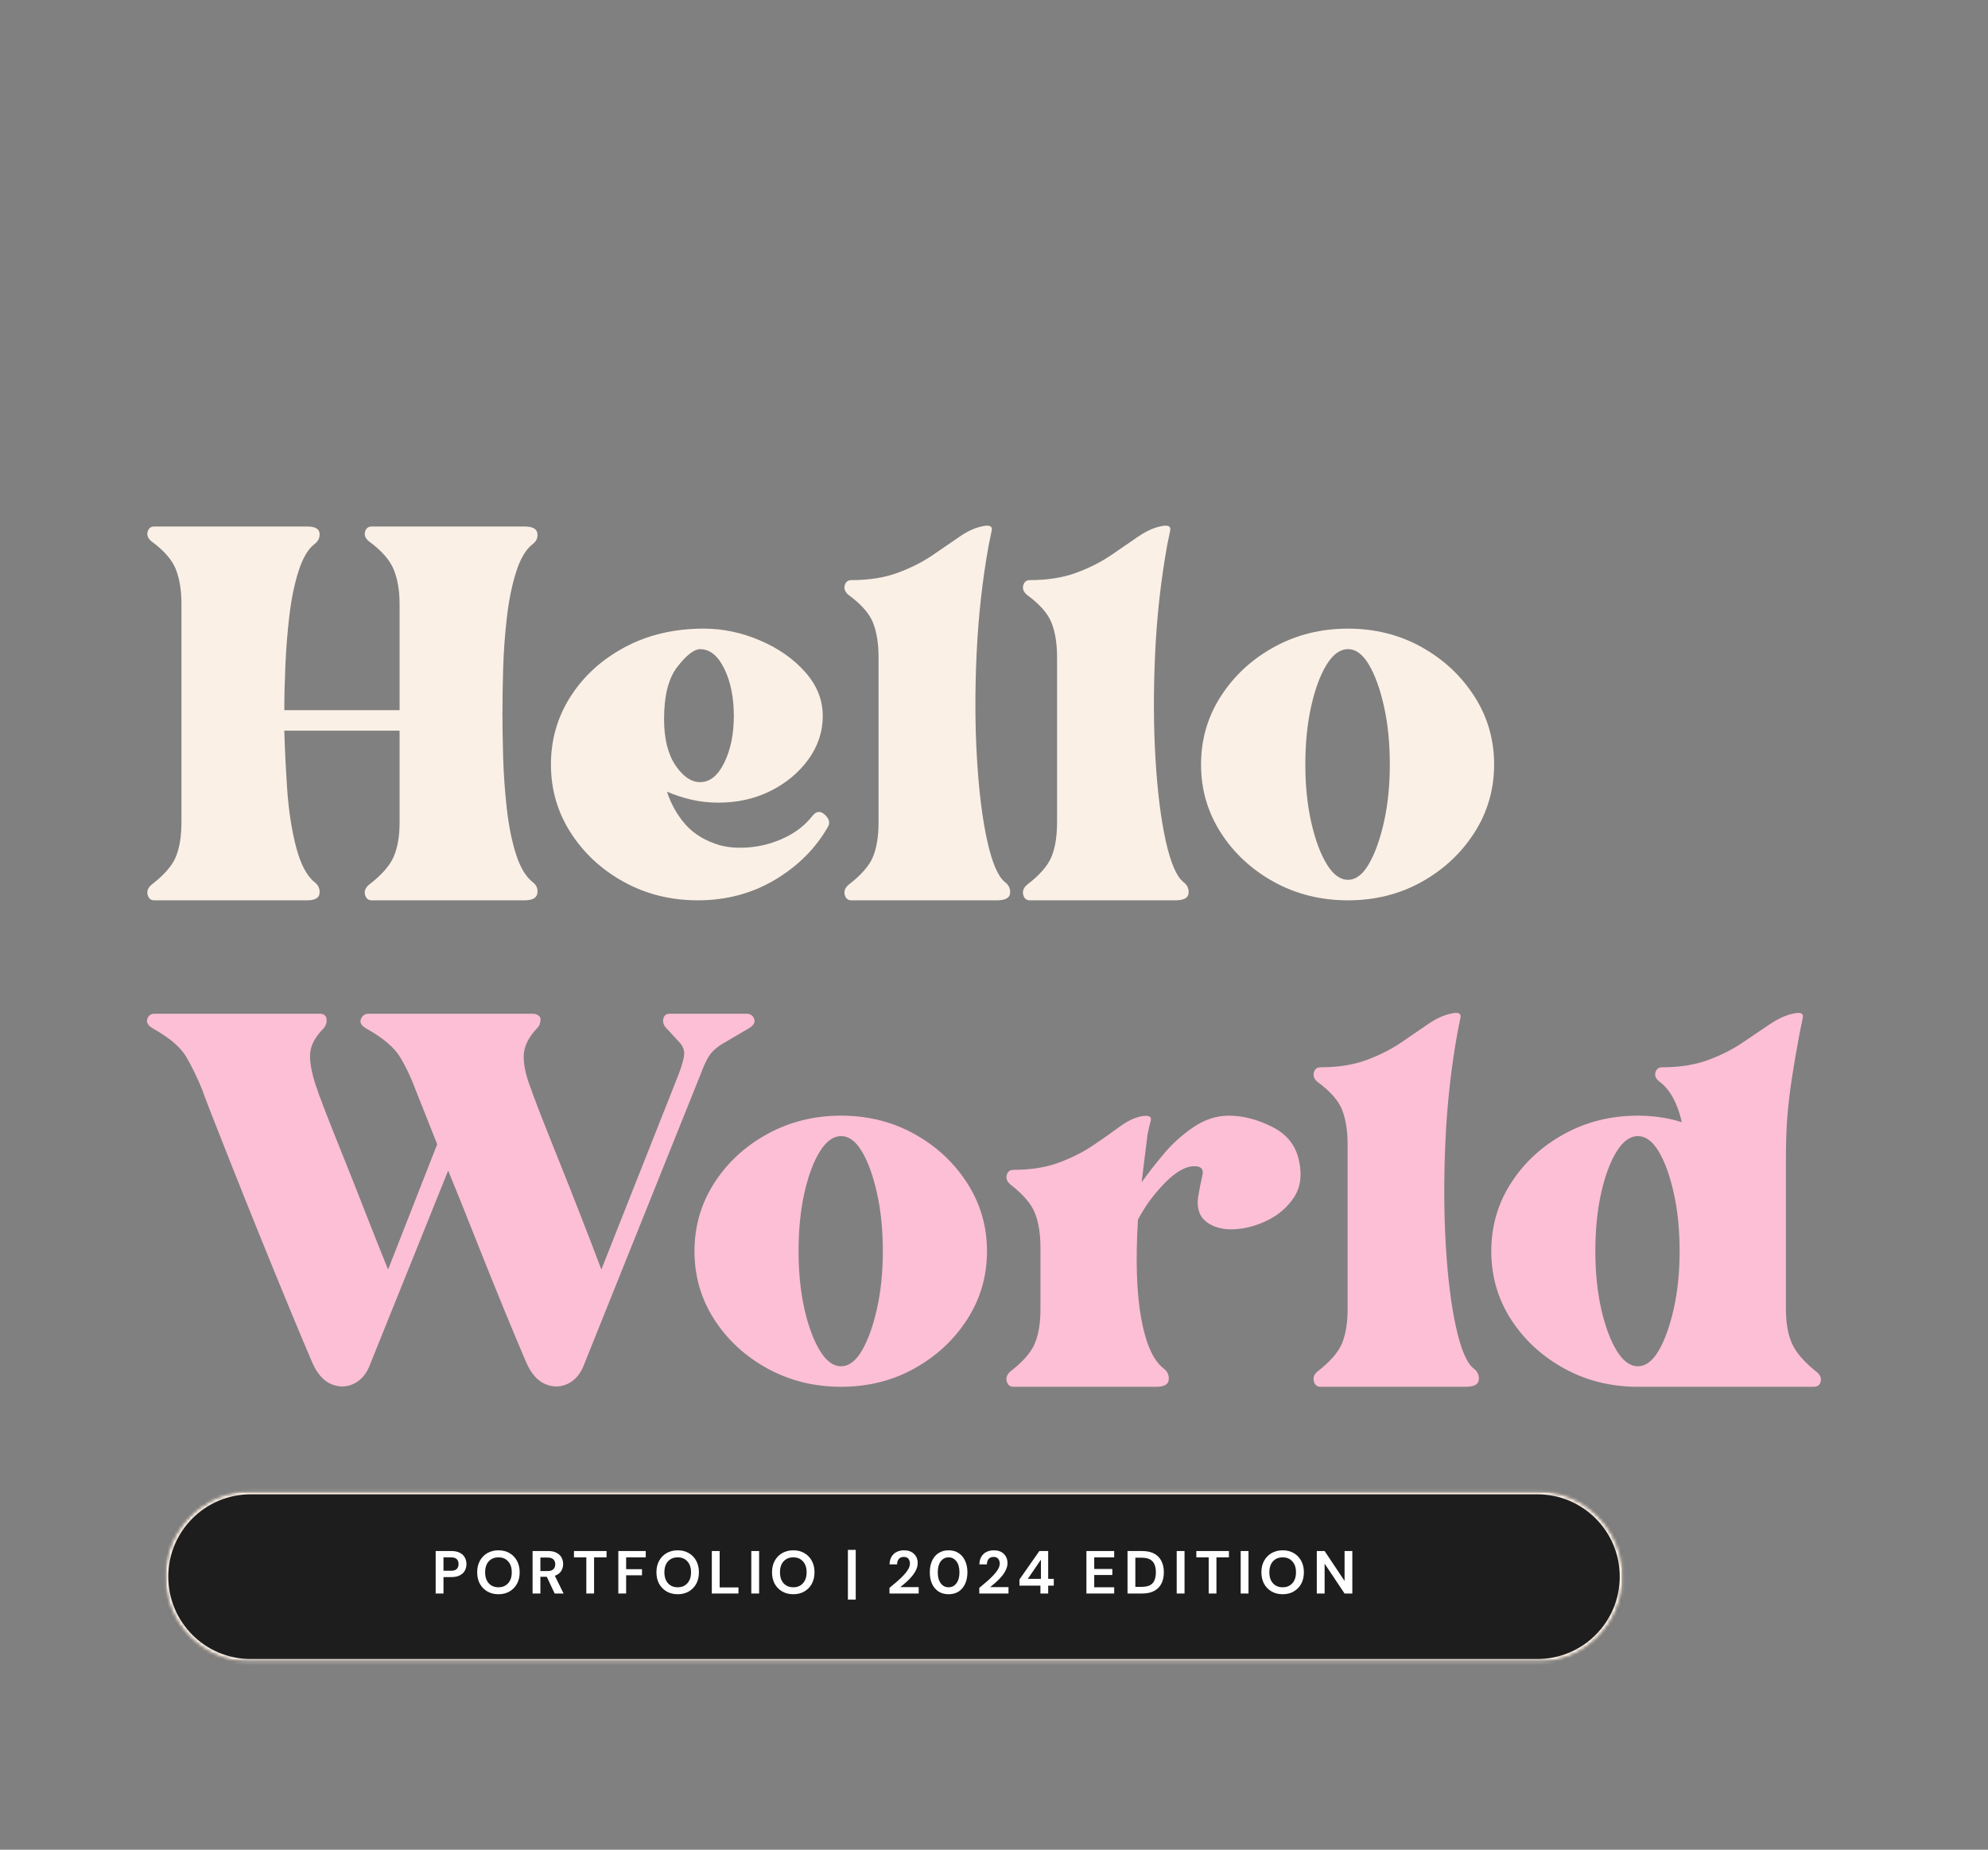 <svg width="577" height="537" viewBox="0 0 577 537" fill="none" xmlns="http://www.w3.org/2000/svg">
<rect x="0" y="0" width="577" height="537" fill="#808080" stroke="none"/>
<path d="M154.579 157.976C152.59 159.533 150.996 162.236 149.788 166.08C148.579 169.913 147.689 174.283 147.121 179.184C146.548 184.09 146.189 189.033 146.038 194.017C145.897 198.991 145.829 203.325 145.829 207.017C145.829 210.715 145.897 215.049 146.038 220.017C146.189 224.991 146.548 229.97 147.121 234.955C147.689 239.929 148.579 244.299 149.788 248.059C150.996 251.825 152.59 254.491 154.579 256.059C155.715 256.908 156.173 258.007 155.954 259.351C155.746 260.7 154.501 261.371 152.225 261.371H107.892C106.892 261.371 106.246 260.845 105.954 259.788C105.673 258.72 106.038 257.757 107.038 256.892C110.731 254.059 113.142 251.33 114.267 248.705C115.402 246.069 115.975 242.762 115.975 238.788V212.121H82.517C82.652 217.246 82.934 222.903 83.35 229.08C83.777 235.262 84.632 240.84 85.913 245.809C87.204 250.783 88.981 254.2 91.246 256.059C92.382 256.908 92.882 258.007 92.746 259.351C92.606 260.7 91.397 261.371 89.121 261.371H44.767C43.777 261.371 43.142 260.845 42.85 259.788C42.574 258.72 42.923 257.757 43.913 256.892C47.605 254.059 49.986 251.33 51.059 248.705C52.126 246.069 52.663 242.762 52.663 238.788V175.246C52.663 171.413 52.126 168.111 51.059 165.33C49.986 162.554 47.605 159.819 43.913 157.121C42.923 156.278 42.574 155.351 42.85 154.351C43.142 153.351 43.777 152.851 44.767 152.851H89.121C91.397 152.851 92.606 153.491 92.746 154.767C92.882 156.049 92.382 157.116 91.246 157.976C89.397 159.392 87.871 161.991 86.663 165.767C85.454 169.533 84.564 173.83 83.996 178.663C83.423 183.496 83.038 188.33 82.829 193.163C82.621 197.986 82.517 202.319 82.517 206.163H115.975V175.246C115.975 171.413 115.402 168.111 114.267 165.33C113.142 162.554 110.731 159.819 107.038 157.121C106.038 156.278 105.673 155.351 105.954 154.351C106.246 153.351 106.892 152.851 107.892 152.851H152.225C154.501 152.851 155.746 153.491 155.954 154.767C156.173 156.049 155.715 157.116 154.579 157.976Z" fill="#FBF0E6"/>
<path d="M235.8 236.851C236.936 235.434 238.144 235.33 239.425 236.538C240.702 237.747 240.988 238.924 240.28 240.059C236.722 246.309 231.603 251.429 224.925 255.413C218.243 259.387 210.785 261.372 202.55 261.372C194.728 261.372 187.582 259.601 181.113 256.059C174.655 252.507 169.498 247.741 165.655 241.767C161.821 235.799 159.905 229.184 159.905 221.934C159.905 214.684 161.821 208.08 165.655 202.122C169.498 196.153 174.764 191.387 181.446 187.83C188.123 184.278 195.728 182.497 204.259 182.497C209.8 182.497 215.228 183.637 220.55 185.913C225.884 188.179 230.259 191.236 233.675 195.08C237.092 198.913 238.8 203.179 238.8 207.872C238.8 212.413 237.41 216.611 234.634 220.455C231.853 224.288 228.186 227.345 223.634 229.622C219.092 231.887 214.05 233.017 208.509 233.017C205.811 233.017 203.222 232.736 200.738 232.163C198.248 231.595 195.868 230.819 193.592 229.83C194.728 233.387 196.509 236.554 198.925 239.33C201.342 242.095 204.681 244.116 208.946 245.392C211.639 246.101 214.686 246.283 218.092 245.934C221.509 245.575 224.811 244.616 228.009 243.059C231.217 241.491 233.811 239.424 235.8 236.851ZM203.196 188.455C201.488 188.455 199.311 190.132 196.675 193.476C194.05 196.809 192.738 201.892 192.738 208.726C192.738 214.408 193.832 218.887 196.03 222.163C198.238 225.429 200.623 227.059 203.196 227.059C206.03 227.059 208.368 225.179 210.217 221.413C212.061 217.637 212.988 213.122 212.988 207.872C212.988 202.47 212.061 197.887 210.217 194.122C208.368 190.345 206.03 188.455 203.196 188.455Z" fill="#FBF0E6"/>
<path d="M291.661 256.059C292.796 256.908 293.296 258.007 293.161 259.351C293.02 260.7 291.744 261.372 289.328 261.372H247.098C246.109 261.372 245.473 260.845 245.182 259.788C244.906 258.72 245.255 257.757 246.244 256.892C249.937 254.059 252.317 251.33 253.39 248.705C254.458 246.069 254.994 242.762 254.994 238.788V190.809C254.994 186.825 254.458 183.486 253.39 180.788C252.317 178.08 249.937 175.382 246.244 172.684C245.255 171.84 244.906 170.913 245.182 169.913C245.473 168.913 246.109 168.413 247.098 168.413C252.223 168.413 256.703 167.705 260.536 166.288C264.369 164.872 267.744 163.174 270.661 161.184C273.578 159.184 276.166 157.408 278.432 155.851C280.708 154.283 282.848 153.283 284.848 152.851C287.124 152.283 288.119 152.679 287.828 154.038C287.546 155.387 287.265 156.767 286.973 158.184C285.124 168.424 283.953 178.944 283.453 189.747C282.953 200.554 282.984 210.72 283.557 220.247C284.124 229.762 285.119 237.72 286.536 244.122C287.963 250.512 289.671 254.491 291.661 256.059Z" fill="#FBF0E6"/>
<path d="M343.47 256.059C344.605 256.908 345.105 258.007 344.97 259.351C344.829 260.7 343.553 261.372 341.136 261.372H298.907C297.918 261.372 297.282 260.845 296.991 259.788C296.715 258.72 297.063 257.757 298.053 256.892C301.746 254.059 304.126 251.33 305.199 248.705C306.267 246.069 306.803 242.762 306.803 238.788V190.809C306.803 186.825 306.267 183.486 305.199 180.788C304.126 178.08 301.746 175.382 298.053 172.684C297.063 171.84 296.715 170.913 296.991 169.913C297.282 168.913 297.918 168.413 298.907 168.413C304.032 168.413 308.511 167.705 312.345 166.288C316.178 164.872 319.553 163.174 322.47 161.184C325.386 159.184 327.975 157.408 330.241 155.851C332.517 154.283 334.657 153.283 336.657 152.851C338.933 152.283 339.928 152.679 339.636 154.038C339.355 155.387 339.074 156.767 338.782 158.184C336.933 168.424 335.761 178.944 335.261 189.747C334.761 200.554 334.793 210.72 335.366 220.247C335.933 229.762 336.928 237.72 338.345 244.122C339.772 250.512 341.48 254.491 343.47 256.059Z" fill="#FBF0E6"/>
<path d="M391.237 182.497C399.055 182.497 406.159 184.278 412.549 187.83C418.95 191.387 424.07 196.153 427.904 202.122C431.737 208.08 433.654 214.684 433.654 221.934C433.654 229.184 431.737 235.799 427.904 241.767C424.07 247.741 418.95 252.507 412.549 256.059C406.159 259.601 399.055 261.372 391.237 261.372C383.414 261.372 376.268 259.601 369.799 256.059C363.341 252.507 358.185 247.741 354.341 241.767C350.508 235.799 348.591 229.184 348.591 221.934C348.591 214.684 350.508 208.08 354.341 202.122C358.185 196.153 363.341 191.387 369.799 187.83C376.268 184.278 383.414 182.497 391.237 182.497ZM391.237 255.413C393.513 255.413 395.534 253.887 397.299 250.83C399.075 247.778 400.534 243.726 401.674 238.684C402.81 233.632 403.383 228.049 403.383 221.934C403.383 215.684 402.81 210.038 401.674 204.997C400.534 199.944 399.075 195.924 397.299 192.934C395.534 189.95 393.513 188.455 391.237 188.455C388.956 188.455 386.893 189.95 385.049 192.934C383.2 195.924 381.706 199.944 380.57 204.997C379.43 210.038 378.862 215.684 378.862 221.934C378.862 228.049 379.43 233.632 380.57 238.684C381.706 243.726 383.2 247.778 385.049 250.83C386.893 253.887 388.956 255.413 391.237 255.413Z" fill="#FBF0E6"/>
<path d="M216.663 294.305C217.798 294.305 218.543 294.805 218.892 295.805C219.251 296.795 218.725 297.711 217.309 298.555C214.184 300.404 211.809 301.795 210.184 302.722C208.559 303.638 207.277 304.67 206.35 305.805C205.434 306.93 204.475 308.841 203.475 311.534L169.663 395.784C168.663 398.617 167.1 400.571 164.975 401.638C162.85 402.711 160.647 402.784 158.371 401.867C156.106 400.94 154.267 398.909 152.85 395.784C151.142 391.815 148.975 386.638 146.35 380.263C143.725 373.878 140.996 367.107 138.163 359.951C135.329 352.784 132.632 346.076 130.079 339.826L107.538 395.784C106.538 398.617 104.975 400.571 102.85 401.638C100.725 402.711 98.522 402.784 96.246 401.867C93.981 400.94 92.142 398.909 90.725 395.784C89.017 391.815 86.814 386.571 84.121 380.055C81.423 373.529 78.626 366.68 75.725 359.513C72.819 352.347 70.09 345.545 67.538 339.097C64.981 332.638 62.882 327.321 61.246 323.138C59.621 318.961 58.809 316.795 58.809 316.638C57.251 312.821 55.652 309.529 54.017 306.763C52.392 303.987 49.168 301.253 44.35 298.555C42.934 297.711 42.402 296.795 42.746 295.805C43.105 294.805 43.777 294.305 44.767 294.305H92.85C93.986 294.305 94.626 294.805 94.767 295.805C94.902 296.795 94.621 297.711 93.913 298.555C91.215 301.253 89.902 303.987 89.975 306.763C90.043 309.529 90.788 312.821 92.204 316.638C92.204 316.795 92.913 318.716 94.329 322.409C95.757 326.091 97.569 330.659 99.767 336.117C101.96 341.576 104.189 347.216 106.454 353.034C108.731 358.841 110.793 364.013 112.642 368.555L126.892 332.18L120.725 316.638C119.309 312.821 117.746 309.529 116.038 306.763C114.34 303.987 111.079 301.253 106.246 298.555C104.829 297.711 104.335 296.795 104.767 295.805C105.194 294.805 105.902 294.305 106.892 294.305H154.767C155.475 294.305 156.111 294.591 156.684 295.159C156.96 295.732 156.96 296.367 156.684 297.076C156.684 297.492 156.397 297.987 155.829 298.555C153.272 301.253 151.996 303.987 151.996 306.763C151.996 309.529 152.772 312.821 154.329 316.638C154.329 316.795 155.038 318.716 156.454 322.409C157.882 326.091 159.694 330.659 161.892 336.117C164.085 341.576 166.314 347.216 168.579 353.034C170.856 358.841 172.84 364.013 174.538 368.555L197.1 311.534C198.085 308.841 198.579 306.93 198.579 305.805C198.579 304.67 198.152 303.638 197.309 302.722C196.46 301.795 195.184 300.404 193.475 298.555C192.626 297.711 192.309 296.795 192.517 295.805C192.736 294.805 193.34 294.305 194.329 294.305H216.663Z" fill="#FDBFD5"/>
<path d="M244.109 323.888C251.911 323.888 259.005 325.659 265.38 329.201C271.766 332.742 276.88 337.492 280.714 343.451C284.547 349.409 286.464 356.008 286.464 363.242C286.464 370.482 284.547 377.076 280.714 383.034C276.88 388.982 271.766 393.732 265.38 397.284C259.005 400.826 251.911 402.597 244.109 402.597C236.318 402.597 229.193 400.826 222.734 397.284C216.276 393.732 211.13 388.982 207.297 383.034C203.474 377.076 201.568 370.482 201.568 363.242C201.568 356.008 203.474 349.409 207.297 343.451C211.13 337.492 216.276 332.742 222.734 329.201C229.193 325.659 236.318 323.888 244.109 323.888ZM244.109 396.638C246.385 396.638 248.406 395.117 250.172 392.076C251.948 389.024 253.401 384.982 254.526 379.951C255.661 374.909 256.234 369.341 256.234 363.242C256.234 356.992 255.661 351.357 254.526 346.326C253.401 341.284 251.948 337.279 250.172 334.305C248.406 331.321 246.385 329.826 244.109 329.826C241.844 329.826 239.786 331.321 237.943 334.305C236.094 337.279 234.599 341.284 233.464 346.326C232.339 351.357 231.776 356.992 231.776 363.242C231.776 369.341 232.339 374.909 233.464 379.951C234.599 384.982 236.094 389.024 237.943 392.076C239.786 395.117 241.844 396.638 244.109 396.638Z" fill="#FDBFD5"/>
<path d="M356.654 323.888C360.779 323.888 364.998 324.987 369.321 327.18C373.654 329.378 376.243 332.742 377.091 337.284C377.935 341.399 377.404 344.878 375.487 347.722C373.571 350.555 371.013 352.753 367.821 354.305C364.638 355.862 361.414 356.716 358.154 356.867C354.888 357.008 352.227 356.3 350.175 354.742C348.118 353.175 347.305 350.758 347.737 347.492C348.154 345.076 348.571 342.987 348.987 341.222C349.414 339.446 348.638 338.555 346.654 338.555C344.112 338.555 341.243 340.19 338.05 343.451C334.852 346.716 332.263 350.263 330.279 354.097C329.571 365.862 329.888 375.43 331.237 382.805C332.581 390.18 334.748 395.008 337.737 397.284C338.862 398.133 339.352 399.232 339.216 400.576C339.076 401.925 337.868 402.597 335.591 402.597H294.112C293.123 402.597 292.487 402.071 292.196 401.013C291.92 399.946 292.269 398.987 293.258 398.138C296.951 395.295 299.326 392.555 300.383 389.93C301.451 387.305 301.987 384.013 301.987 380.055V362.18C301.987 358.211 301.451 354.878 300.383 352.18C299.326 349.487 296.951 346.716 293.258 343.867C292.269 343.024 291.92 342.107 292.196 341.117C292.487 340.117 293.123 339.617 294.112 339.617C299.222 339.617 303.654 338.909 307.404 337.492C311.164 336.076 314.466 334.409 317.3 332.492C320.133 330.576 322.644 328.805 324.841 327.18C327.05 325.545 329.144 324.513 331.133 324.097C333.394 323.67 334.347 324.091 333.987 325.367C333.638 326.649 333.326 327.992 333.05 329.409L331.341 343.242C333.05 340.826 335.175 338.097 337.716 335.055C340.269 332.003 343.18 329.378 346.446 327.18C349.706 324.987 353.112 323.888 356.654 323.888Z" fill="#FDBFD5"/>
<path d="M427.714 397.284C428.849 398.133 429.349 399.232 429.214 400.576C429.073 401.925 427.797 402.597 425.38 402.597H383.255C382.266 402.597 381.63 402.071 381.339 401.013C381.063 399.946 381.412 398.987 382.401 398.138C386.094 395.295 388.469 392.555 389.526 389.93C390.594 387.305 391.13 384.013 391.13 380.055V332.18C391.13 328.211 390.594 324.878 389.526 322.18C388.469 319.487 386.094 316.795 382.401 314.097C381.412 313.253 381.063 312.336 381.339 311.347C381.63 310.347 382.266 309.847 383.255 309.847C388.365 309.847 392.828 309.138 396.651 307.722C400.485 306.295 403.849 304.586 406.755 302.597C409.672 300.612 412.261 298.841 414.526 297.284C416.802 295.732 418.932 294.737 420.922 294.305C423.182 293.737 424.172 294.128 423.88 295.472C423.599 296.821 423.323 298.201 423.047 299.617C421.198 309.841 420.026 320.341 419.526 331.117C419.037 341.899 419.073 352.034 419.63 361.534C420.198 371.034 421.193 378.982 422.61 385.367C424.026 391.742 425.724 395.716 427.714 397.284Z" fill="#FDBFD5"/>
<path d="M527.079 398.138C528.215 398.987 528.673 399.946 528.454 401.013C528.246 402.071 527.569 402.597 526.433 402.597H475.371C467.579 402.597 460.454 400.826 453.996 397.284C447.537 393.732 442.392 388.982 438.558 383.034C434.735 377.076 432.829 370.482 432.829 363.242C432.829 356.008 434.735 349.409 438.558 343.451C442.392 337.492 447.537 332.742 453.996 329.201C460.454 325.659 467.579 323.888 475.371 323.888C479.912 323.888 484.168 324.524 488.142 325.784C486.86 320.258 484.735 316.362 481.767 314.097C480.626 313.253 480.194 312.336 480.475 311.347C480.767 310.347 481.402 309.847 482.392 309.847C487.501 309.847 491.965 309.138 495.787 307.722C499.621 306.295 502.985 304.586 505.892 302.597C508.808 300.612 511.433 298.841 513.767 297.284C516.11 295.732 518.277 294.737 520.267 294.305C522.543 293.737 523.537 294.128 523.246 295.472C522.965 296.821 522.683 298.201 522.392 299.617C521.402 304.867 520.626 309.378 520.058 313.138C519.485 316.888 519.058 320.545 518.767 324.097C518.485 327.638 518.35 331.753 518.35 336.43V380.055C518.35 384.013 518.918 387.305 520.058 389.93C521.194 392.555 523.537 395.295 527.079 398.138ZM463.037 363.242C463.037 369.341 463.6 374.909 464.725 379.951C465.86 384.982 467.355 389.024 469.204 392.076C471.048 395.117 473.105 396.638 475.371 396.638C477.647 396.638 479.668 395.117 481.433 392.076C483.209 389.024 484.662 384.982 485.787 379.951C486.923 374.909 487.496 369.341 487.496 363.242C487.496 356.992 486.923 351.357 485.787 346.326C484.662 341.284 483.209 337.279 481.433 334.305C479.668 331.321 477.647 329.826 475.371 329.826C473.105 329.826 471.048 331.321 469.204 334.305C467.355 337.279 465.86 341.284 464.725 346.326C463.6 351.357 463.037 356.992 463.037 363.242Z" fill="#FDBFD5"/>
<mask id="mask0_8_531" style="mask-type:luminance" maskUnits="userSpaceOnUse" x="47" y="432" width="425" height="51">
<path d="M47.781 432.812H471.333V482.641H47.781V432.812Z" fill="white"/>
</mask>
<g mask="url(#mask0_8_531)">
<mask id="mask1_8_531" style="mask-type:luminance" maskUnits="userSpaceOnUse" x="47" y="432" width="425" height="51">
<path d="M446.276 432.812C460.036 432.812 471.188 443.969 471.188 457.729C471.188 471.49 460.036 482.641 446.276 482.641H72.698C58.938 482.641 47.781 471.49 47.781 457.729C47.781 443.969 58.938 432.812 72.698 432.812H446.276Z" fill="white"/>
</mask>
<g mask="url(#mask1_8_531)">
<path d="M47.781 432.812H471.141V482.641H47.781V432.812Z" fill="#1D1D1D"/>
</g>
</g>
<mask id="mask2_8_531" style="mask-type:luminance" maskUnits="userSpaceOnUse" x="47" y="432" width="425" height="51">
<path d="M47.839 432.812H471.266V482.625H47.839V432.812Z" fill="white"/>
</mask>
<g mask="url(#mask2_8_531)">
<mask id="mask3_8_531" style="mask-type:luminance" maskUnits="userSpaceOnUse" x="47" y="432" width="425" height="51">
<path d="M446.214 432.812C459.969 432.812 471.12 443.964 471.12 457.719C471.12 471.474 459.969 482.625 446.214 482.625H72.75C58.99 482.625 47.839 471.474 47.839 457.719C47.839 443.964 58.99 432.812 72.75 432.812H446.214Z" fill="white"/>
</mask>
<g mask="url(#mask3_8_531)">
<path d="M446.214 432.812C459.969 432.812 471.12 443.964 471.12 457.719C471.12 471.474 459.969 482.625 446.214 482.625H72.75C58.99 482.625 47.839 471.474 47.839 457.719C47.839 443.964 58.99 432.812 72.75 432.812H446.214Z" stroke="#FBF0E6" stroke-width="1.999"/>
</g>
</g>
<path d="M126.449 462.611V450.278H131.011C131.996 450.278 132.808 450.445 133.449 450.778C134.1 451.111 134.584 451.57 134.907 452.153C135.225 452.726 135.386 453.361 135.386 454.07C135.386 454.752 135.23 455.377 134.928 455.945C134.621 456.518 134.142 456.976 133.491 457.32C132.85 457.669 132.022 457.841 131.011 457.841H128.72V462.611H126.449ZM128.72 456.007H130.886C131.662 456.007 132.225 455.835 132.574 455.486C132.918 455.143 133.095 454.669 133.095 454.07C133.095 453.46 132.918 452.981 132.574 452.632C132.225 452.289 131.662 452.111 130.886 452.111H128.72V456.007Z" fill="white"/>
<path d="M144.684 462.82C143.445 462.82 142.361 462.549 141.434 462.007C140.518 461.466 139.794 460.726 139.268 459.778C138.752 458.82 138.497 457.71 138.497 456.445C138.497 455.195 138.752 454.091 139.268 453.132C139.794 452.174 140.518 451.424 141.434 450.882C142.361 450.341 143.445 450.07 144.684 450.07C145.903 450.07 146.976 450.341 147.893 450.882C148.82 451.424 149.544 452.174 150.059 453.132C150.57 454.091 150.83 455.195 150.83 456.445C150.83 457.71 150.57 458.82 150.059 459.778C149.544 460.726 148.82 461.466 147.893 462.007C146.976 462.549 145.903 462.82 144.684 462.82ZM144.684 460.799C145.851 460.799 146.778 460.414 147.476 459.632C148.184 458.856 148.538 457.794 148.538 456.445C148.538 455.101 148.184 454.044 147.476 453.278C146.778 452.502 145.851 452.111 144.684 452.111C143.502 452.111 142.559 452.502 141.851 453.278C141.153 454.044 140.809 455.101 140.809 456.445C140.809 457.794 141.153 458.856 141.851 459.632C142.559 460.414 143.502 460.799 144.684 460.799Z" fill="white"/>
<path d="M154.574 462.611V450.278H159.116C160.1 450.278 160.913 450.455 161.554 450.799C162.189 451.132 162.663 451.585 162.97 452.153C163.288 452.726 163.449 453.351 163.449 454.028C163.449 454.794 163.251 455.486 162.866 456.111C162.475 456.726 161.866 457.169 161.033 457.445L163.574 462.611H160.991L158.699 457.757H156.845V462.611H154.574ZM156.845 456.091H158.97C159.72 456.091 160.267 455.914 160.616 455.549C160.975 455.19 161.158 454.71 161.158 454.111C161.158 453.528 160.981 453.065 160.637 452.716C160.288 452.356 159.725 452.174 158.949 452.174H156.845V456.091Z" fill="white"/>
<path d="M170.174 462.611V452.111H166.591V450.278H176.049V452.111H172.424V462.611H170.174Z" fill="white"/>
<path d="M179.461 462.611V450.278H187.42V452.111H181.732V455.549H186.336V457.32H181.732V462.611H179.461Z" fill="white"/>
<path d="M196.711 462.82C195.472 462.82 194.388 462.549 193.461 462.007C192.545 461.466 191.821 460.726 191.295 459.778C190.779 458.82 190.524 457.71 190.524 456.445C190.524 455.195 190.779 454.091 191.295 453.132C191.821 452.174 192.545 451.424 193.461 450.882C194.388 450.341 195.472 450.07 196.711 450.07C197.93 450.07 199.003 450.341 199.92 450.882C200.847 451.424 201.571 452.174 202.086 453.132C202.597 454.091 202.857 455.195 202.857 456.445C202.857 457.71 202.597 458.82 202.086 459.778C201.571 460.726 200.847 461.466 199.92 462.007C199.003 462.549 197.93 462.82 196.711 462.82ZM196.711 460.799C197.878 460.799 198.805 460.414 199.503 459.632C200.211 458.856 200.565 457.794 200.565 456.445C200.565 455.101 200.211 454.044 199.503 453.278C198.805 452.502 197.878 452.111 196.711 452.111C195.529 452.111 194.586 452.502 193.878 453.278C193.18 454.044 192.836 455.101 192.836 456.445C192.836 457.794 193.18 458.856 193.878 459.632C194.586 460.414 195.529 460.799 196.711 460.799Z" fill="white"/>
<path d="M206.601 462.611V450.278H208.872V460.841H214.33V462.611H206.601Z" fill="white"/>
<path d="M218.059 462.611V450.278H220.33V462.611H218.059Z" fill="white"/>
<path d="M230.258 462.82C229.018 462.82 227.935 462.549 227.008 462.007C226.091 461.466 225.367 460.726 224.841 459.778C224.326 458.82 224.071 457.71 224.071 456.445C224.071 455.195 224.326 454.091 224.841 453.132C225.367 452.174 226.091 451.424 227.008 450.882C227.935 450.341 229.018 450.07 230.258 450.07C231.477 450.07 232.55 450.341 233.466 450.882C234.393 451.424 235.117 452.174 235.633 453.132C236.143 454.091 236.404 455.195 236.404 456.445C236.404 457.71 236.143 458.82 235.633 459.778C235.117 460.726 234.393 461.466 233.466 462.007C232.55 462.549 231.477 462.82 230.258 462.82ZM230.258 460.799C231.425 460.799 232.352 460.414 233.05 459.632C233.758 458.856 234.112 457.794 234.112 456.445C234.112 455.101 233.758 454.044 233.05 453.278C232.352 452.502 231.425 452.111 230.258 452.111C229.076 452.111 228.133 452.502 227.425 453.278C226.727 454.044 226.383 455.101 226.383 456.445C226.383 457.794 226.727 458.856 227.425 459.632C228.133 460.414 229.076 460.799 230.258 460.799Z" fill="white"/>
<path d="M246.098 464.382V449.945H248.368V464.382H246.098Z" fill="white"/>
<path d="M258.162 462.611V460.966C258.912 460.356 259.642 459.747 260.35 459.132C261.058 458.523 261.689 457.919 262.246 457.32C262.814 456.726 263.267 456.143 263.6 455.57C263.933 455.002 264.1 454.445 264.1 453.903C264.1 453.393 263.959 452.945 263.683 452.57C263.402 452.184 262.954 451.986 262.329 451.986C261.673 451.986 261.183 452.195 260.85 452.611C260.527 453.028 260.371 453.544 260.371 454.153H258.183C258.209 453.236 258.412 452.481 258.787 451.882C259.162 451.273 259.652 450.82 260.267 450.528C260.892 450.226 261.59 450.07 262.371 450.07C263.621 450.07 264.59 450.419 265.287 451.111C265.996 451.794 266.35 452.684 266.35 453.778C266.35 454.46 266.189 455.127 265.871 455.778C265.564 456.419 265.162 457.039 264.662 457.632C264.162 458.231 263.61 458.794 263.017 459.32C262.433 459.835 261.86 460.315 261.308 460.757H266.642V462.611H258.162Z" fill="white"/>
<path d="M275.327 462.82C274.186 462.82 273.207 462.559 272.389 462.028C271.582 461.486 270.957 460.747 270.514 459.799C270.082 458.841 269.868 457.726 269.868 456.445C269.868 455.195 270.082 454.091 270.514 453.132C270.957 452.164 271.582 451.414 272.389 450.882C273.207 450.341 274.186 450.07 275.327 450.07C276.462 450.07 277.436 450.341 278.243 450.882C279.061 451.414 279.686 452.164 280.118 453.132C280.561 454.091 280.785 455.195 280.785 456.445C280.785 457.726 280.561 458.841 280.118 459.799C279.686 460.747 279.061 461.486 278.243 462.028C277.436 462.559 276.462 462.82 275.327 462.82ZM275.327 460.799C276.254 460.799 277.014 460.414 277.598 459.632C278.181 458.856 278.473 457.794 278.473 456.445C278.473 455.101 278.181 454.044 277.598 453.278C277.014 452.502 276.254 452.111 275.327 452.111C274.379 452.111 273.618 452.502 273.035 453.278C272.462 454.044 272.181 455.101 272.181 456.445C272.181 457.794 272.462 458.856 273.035 459.632C273.618 460.414 274.379 460.799 275.327 460.799Z" fill="white"/>
<path d="M284.229 462.611V460.966C284.979 460.356 285.708 459.747 286.416 459.132C287.125 458.523 287.755 457.919 288.312 457.32C288.88 456.726 289.333 456.143 289.666 455.57C290 455.002 290.166 454.445 290.166 453.903C290.166 453.393 290.026 452.945 289.75 452.57C289.468 452.184 289.02 451.986 288.395 451.986C287.739 451.986 287.25 452.195 286.916 452.611C286.593 453.028 286.437 453.544 286.437 454.153H284.25C284.276 453.236 284.479 452.481 284.854 451.882C285.229 451.273 285.718 450.82 286.333 450.528C286.958 450.226 287.656 450.07 288.437 450.07C289.687 450.07 290.656 450.419 291.354 451.111C292.062 451.794 292.416 452.684 292.416 453.778C292.416 454.46 292.255 455.127 291.937 455.778C291.63 456.419 291.229 457.039 290.729 457.632C290.229 458.231 289.677 458.794 289.083 459.32C288.5 459.835 287.927 460.315 287.375 460.757H292.708V462.611H284.229Z" fill="white"/>
<path d="M301.976 462.611V460.32H295.893V458.528L301.664 450.278H304.226V458.361H305.851V460.32H304.226V462.611H301.976ZM298.31 458.361H302.122V452.778L298.31 458.361Z" fill="white"/>
<path d="M315.322 462.611V450.278H323.384V452.111H317.593V455.486H322.843V457.236H317.593V460.799H323.384V462.611H315.322Z" fill="white"/>
<path d="M327.255 462.611V450.278H331.463C332.906 450.278 334.094 450.539 335.026 451.049C335.969 451.565 336.661 452.289 337.109 453.216C337.568 454.132 337.797 455.21 337.797 456.445C337.797 457.695 337.568 458.778 337.109 459.695C336.661 460.611 335.969 461.33 335.026 461.841C334.094 462.356 332.906 462.611 331.463 462.611H327.255ZM329.526 460.674H331.359C332.401 460.674 333.219 460.507 333.818 460.174C334.411 459.841 334.838 459.361 335.088 458.736C335.349 458.101 335.484 457.335 335.484 456.445C335.484 455.57 335.349 454.82 335.088 454.195C334.838 453.559 334.411 453.07 333.818 452.736C333.219 452.393 332.401 452.216 331.359 452.216H329.526V460.674Z" fill="white"/>
<path d="M341.529 462.611V450.278H343.8V462.611H341.529Z" fill="white"/>
<path d="M350.811 462.611V452.111H347.228V450.278H356.686V452.111H353.061V462.611H350.811Z" fill="white"/>
<path d="M360.098 462.611V450.278H362.369V462.611H360.098Z" fill="white"/>
<path d="M372.297 462.82C371.057 462.82 369.974 462.549 369.047 462.007C368.13 461.466 367.406 460.726 366.88 459.778C366.364 458.82 366.109 457.71 366.109 456.445C366.109 455.195 366.364 454.091 366.88 453.132C367.406 452.174 368.13 451.424 369.047 450.882C369.974 450.341 371.057 450.07 372.297 450.07C373.516 450.07 374.588 450.341 375.505 450.882C376.432 451.424 377.156 452.174 377.672 453.132C378.182 454.091 378.443 455.195 378.443 456.445C378.443 457.71 378.182 458.82 377.672 459.778C377.156 460.726 376.432 461.466 375.505 462.007C374.588 462.549 373.516 462.82 372.297 462.82ZM372.297 460.799C373.463 460.799 374.391 460.414 375.088 459.632C375.797 458.856 376.151 457.794 376.151 456.445C376.151 455.101 375.797 454.044 375.088 453.278C374.391 452.502 373.463 452.111 372.297 452.111C371.114 452.111 370.172 452.502 369.463 453.278C368.766 454.044 368.422 455.101 368.422 456.445C368.422 457.794 368.766 458.856 369.463 459.632C370.172 460.414 371.114 460.799 372.297 460.799Z" fill="white"/>
<path d="M382.187 462.611V450.278H384.458L390.249 458.966V450.278H392.499V462.611H390.249L384.458 453.945V462.611H382.187Z" fill="white"/>
</svg>
